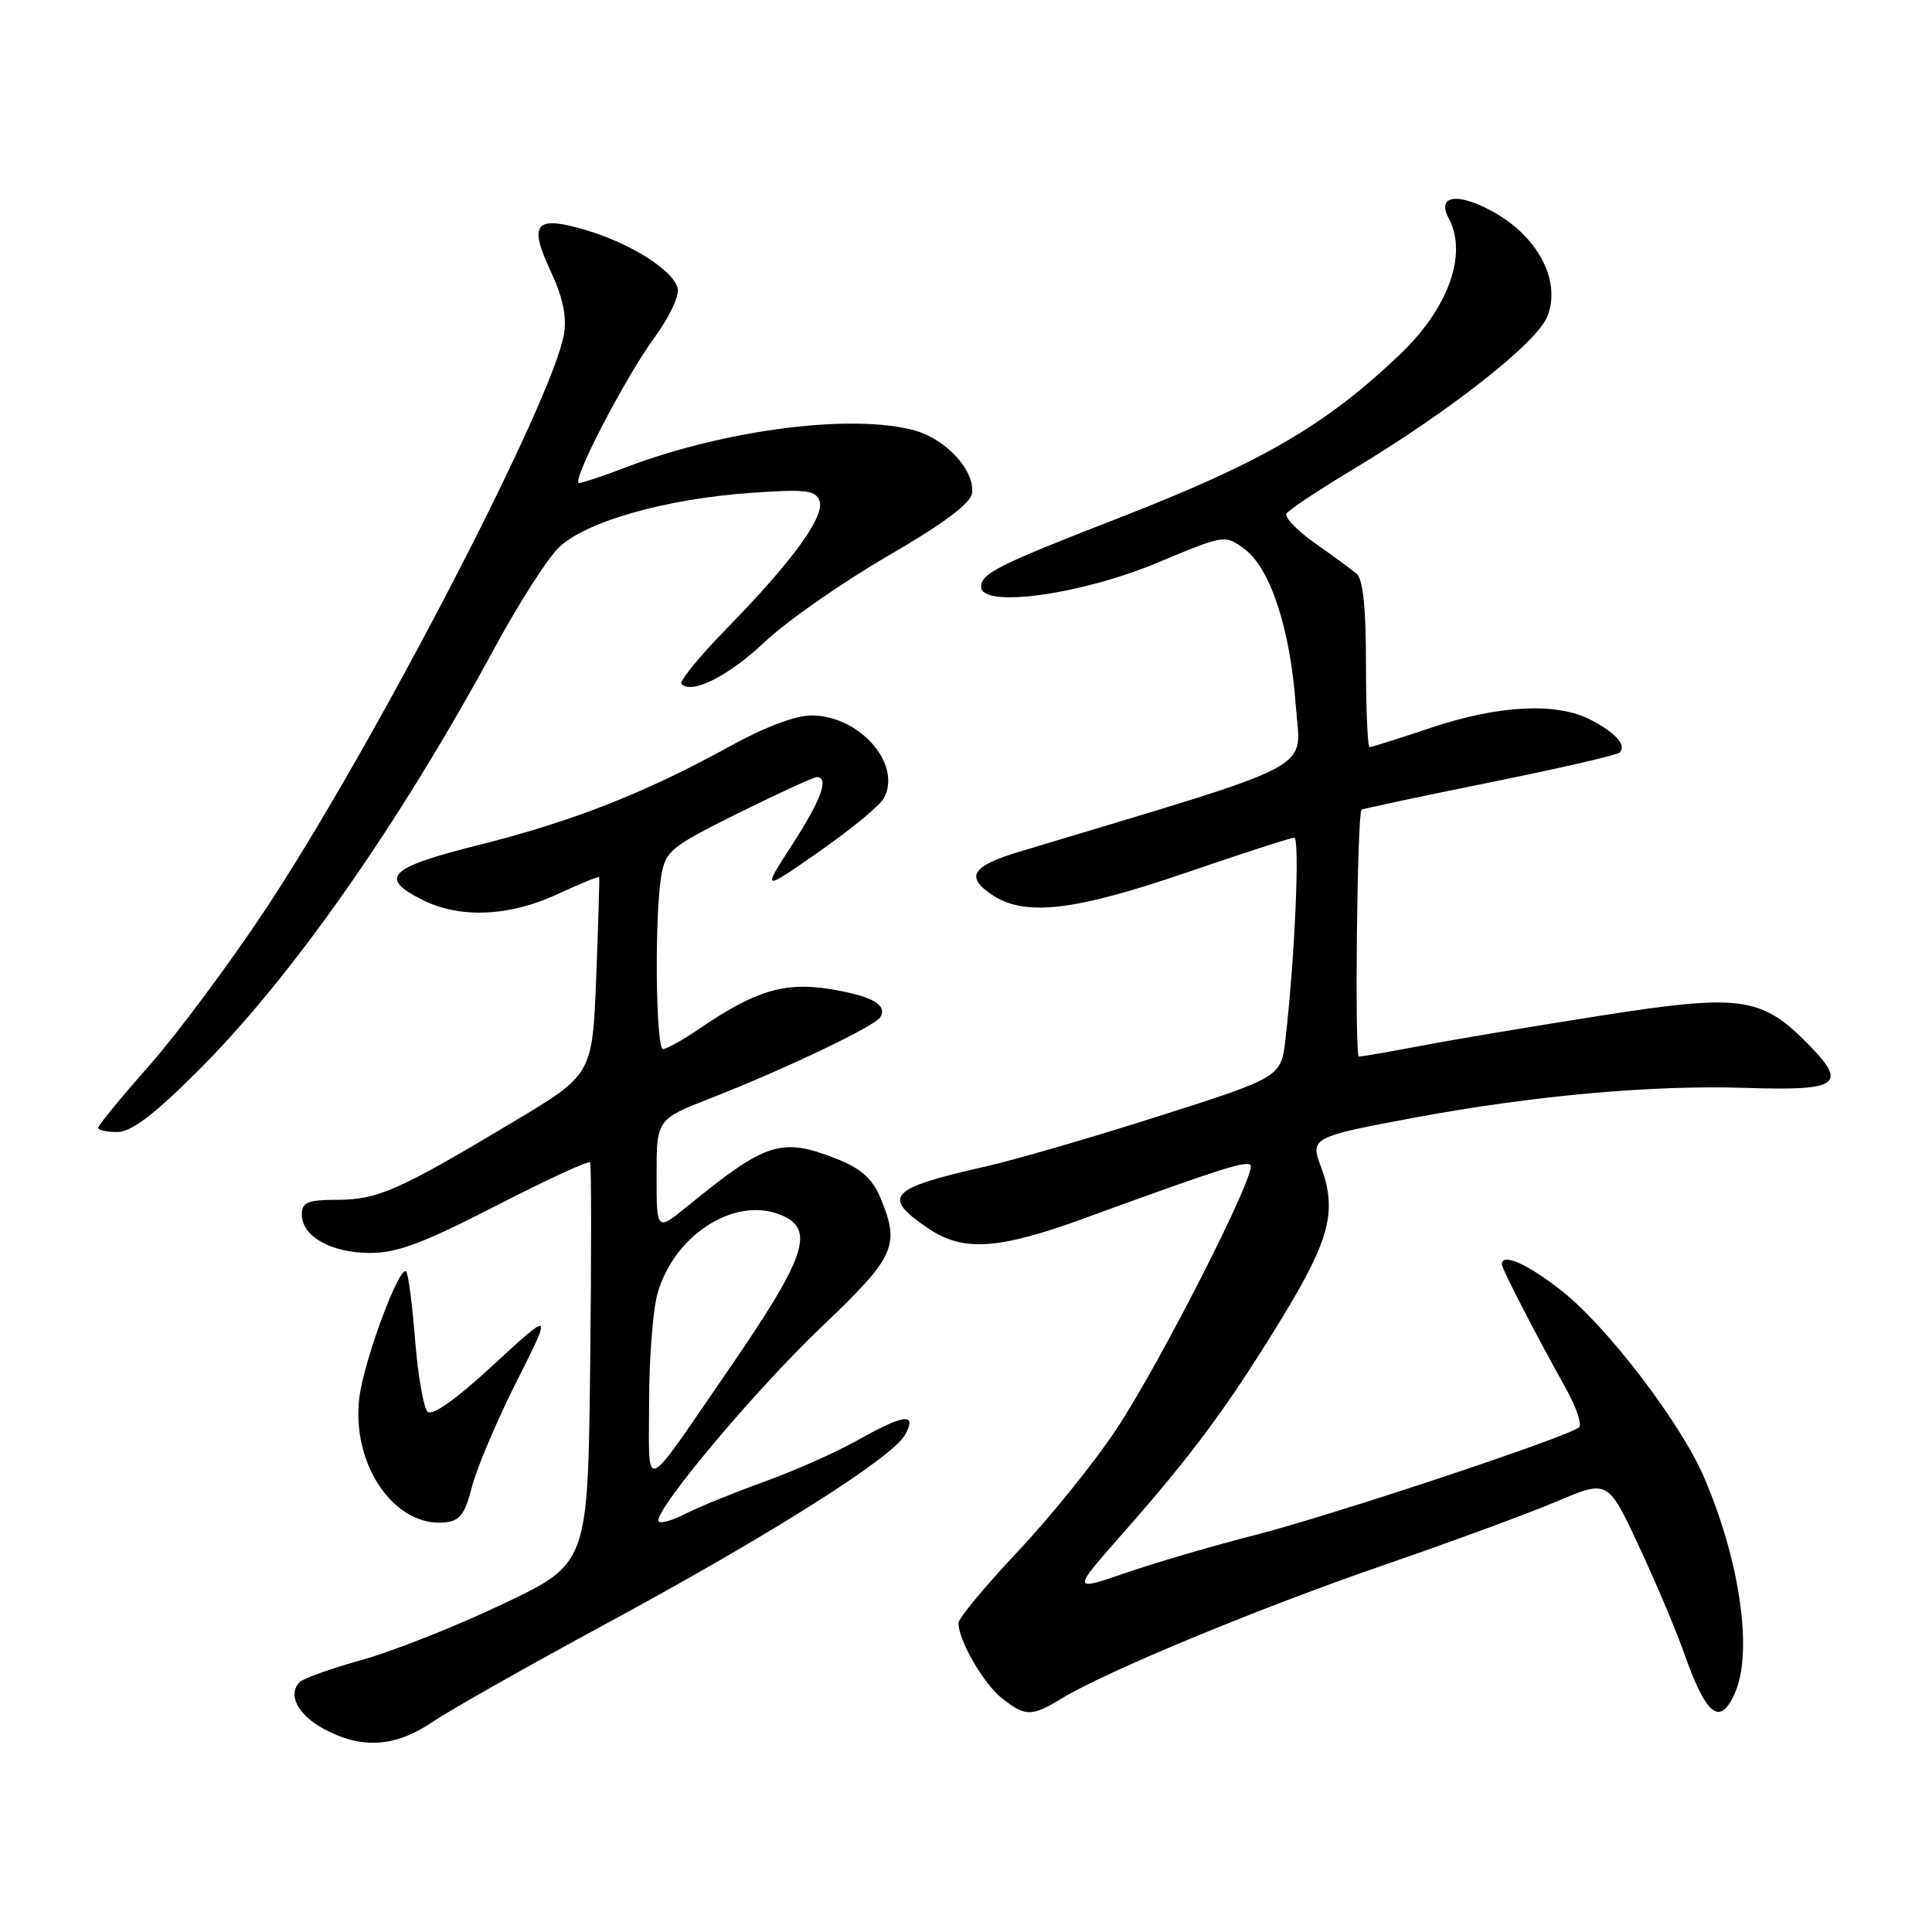 <?xml version="1.0" encoding="UTF-8" standalone="no"?>
<!DOCTYPE svg PUBLIC "-//W3C//DTD SVG 1.1//EN" "http://www.w3.org/Graphics/SVG/1.1/DTD/svg11.dtd" >
<svg xmlns="http://www.w3.org/2000/svg" xmlns:xlink="http://www.w3.org/1999/xlink" version="1.1" viewBox="0 0 256 256">
 <g >
 <path fill="currentColor"
d=" M 57.32 228.16 C 59.62 226.60 70.05 220.70 80.50 215.05 C 102.21 203.30 118.35 193.09 119.96 190.07 C 121.53 187.15 119.79 187.37 113.58 190.87 C 110.79 192.44 105.23 194.91 101.22 196.35 C 97.22 197.80 92.57 199.69 90.88 200.56 C 89.19 201.43 87.58 201.91 87.29 201.62 C 86.29 200.62 99.79 184.47 108.88 175.80 C 118.68 166.46 119.31 165.06 116.62 158.62 C 115.62 156.24 114.08 154.85 111.10 153.65 C 103.57 150.64 101.61 151.25 91.09 159.83 C 87.00 163.17 87.00 163.17 87.00 155.74 C 87.00 148.32 87.00 148.32 94.25 145.48 C 104.00 141.67 115.89 135.99 116.63 134.80 C 117.65 133.14 115.55 131.97 109.92 131.05 C 103.94 130.09 100.03 131.28 92.61 136.35 C 90.47 137.81 88.33 139.00 87.86 139.00 C 86.88 139.00 86.71 121.31 87.63 116.00 C 88.20 112.74 88.90 112.18 97.87 107.72 C 103.17 105.10 107.84 102.96 108.25 102.97 C 109.89 103.03 108.81 105.98 104.98 111.91 C 100.95 118.14 100.95 118.14 108.57 112.82 C 112.77 109.89 116.61 106.72 117.12 105.77 C 119.55 101.25 113.90 94.80 107.51 94.80 C 105.40 94.80 101.28 96.36 96.65 98.92 C 85.58 105.03 75.80 108.87 63.50 111.95 C 51.46 114.96 50.09 116.30 56.00 119.25 C 60.97 121.73 67.50 121.45 73.90 118.47 C 76.86 117.09 79.34 116.08 79.40 116.23 C 79.45 116.38 79.28 122.32 79.00 129.44 C 78.50 142.38 78.50 142.38 68.00 148.66 C 52.87 157.72 50.10 158.95 44.75 158.98 C 40.72 159.00 40.00 159.29 40.00 160.94 C 40.00 163.82 43.84 166.00 48.97 166.02 C 52.59 166.04 55.95 164.79 65.69 159.79 C 72.39 156.35 78.01 153.75 78.19 154.02 C 78.36 154.28 78.37 166.35 78.20 180.84 C 77.90 207.18 77.90 207.18 66.65 212.53 C 60.46 215.48 52.07 218.80 48.01 219.93 C 43.95 221.06 40.22 222.38 39.72 222.88 C 38.05 224.55 39.47 227.25 42.98 229.13 C 47.96 231.80 52.41 231.50 57.32 228.16 Z  M 140.69 225.05 C 146.52 221.49 167.02 213.00 183.37 207.38 C 192.24 204.32 202.55 200.53 206.27 198.95 C 213.05 196.07 213.05 196.07 217.12 204.78 C 219.36 209.58 222.05 215.93 223.09 218.89 C 226.06 227.32 227.86 228.80 229.84 224.45 C 232.31 219.02 230.61 206.93 225.78 195.72 C 222.68 188.51 213.02 175.86 206.96 171.06 C 202.42 167.48 199.00 165.96 199.00 167.53 C 199.00 168.11 203.57 176.97 207.48 183.96 C 208.85 186.42 209.64 188.74 209.24 189.12 C 207.95 190.34 176.51 200.79 166.31 203.40 C 160.92 204.77 153.24 207.02 149.25 208.39 C 141.99 210.88 141.99 210.88 148.80 203.15 C 158.10 192.61 162.79 186.24 169.93 174.54 C 176.28 164.12 177.22 160.34 174.96 154.40 C 173.59 150.80 174.02 150.58 187.44 148.09 C 203.24 145.16 218.91 143.75 231.27 144.15 C 243.91 144.56 244.97 143.74 239.24 138.00 C 233.32 132.08 230.41 131.71 212.17 134.57 C 203.55 135.92 192.96 137.69 188.64 138.51 C 184.32 139.33 180.46 140.00 180.06 140.00 C 179.48 140.00 179.82 108.01 180.41 107.29 C 180.50 107.18 188.10 105.56 197.30 103.70 C 206.49 101.84 214.28 100.05 214.61 99.72 C 215.57 98.76 214.09 97.10 210.74 95.36 C 206.25 93.04 198.56 93.43 189.65 96.42 C 185.42 97.84 181.74 99.00 181.48 99.00 C 181.22 99.00 181.00 94.07 181.00 88.04 C 181.00 80.50 180.61 76.75 179.75 76.02 C 179.06 75.44 176.57 73.61 174.21 71.95 C 171.85 70.29 170.17 68.53 170.47 68.05 C 170.77 67.56 174.79 64.89 179.40 62.12 C 192.18 54.43 203.56 45.48 205.00 41.99 C 206.87 37.48 204.03 31.69 198.31 28.33 C 193.40 25.46 190.26 25.74 191.96 28.92 C 194.52 33.71 191.91 40.91 185.33 47.13 C 175.47 56.47 167.13 61.29 148.08 68.70 C 132.31 74.83 130.00 75.99 130.00 77.75 C 130.00 80.62 143.18 78.82 153.40 74.55 C 162.30 70.83 162.30 70.83 164.90 72.75 C 168.33 75.27 170.98 83.38 171.70 93.52 C 172.32 102.37 175.60 100.64 135.06 112.86 C 128.72 114.77 127.85 116.20 131.55 118.63 C 135.88 121.46 142.36 120.70 157.21 115.62 C 164.62 113.08 171.05 111.00 171.49 111.00 C 172.26 111.00 171.58 126.89 170.34 137.61 C 169.76 142.72 169.76 142.72 153.63 147.87 C 144.76 150.70 134.35 153.73 130.50 154.59 C 117.77 157.47 116.77 158.55 122.97 162.75 C 127.62 165.90 132.26 165.60 143.71 161.42 C 161.49 154.93 165.11 153.77 165.70 154.37 C 166.61 155.28 153.80 180.51 147.94 189.36 C 145.08 193.69 139.20 200.98 134.87 205.58 C 130.54 210.17 127.00 214.44 127.00 215.07 C 127.00 217.36 130.33 223.11 132.76 225.03 C 135.88 227.48 136.70 227.48 140.69 225.05 Z  M 62.54 197.00 C 63.17 194.53 65.83 188.26 68.44 183.08 C 73.19 173.65 73.19 173.65 65.40 180.83 C 60.40 185.45 57.27 187.67 56.65 187.05 C 56.12 186.52 55.38 182.24 55.00 177.54 C 54.63 172.84 54.10 168.76 53.82 168.48 C 52.92 167.59 48.20 180.33 47.61 185.22 C 46.55 194.07 52.25 202.37 58.94 201.73 C 60.93 201.54 61.60 200.67 62.54 197.00 Z  M 25.88 142.25 C 38.48 129.77 52.73 109.49 65.69 85.57 C 68.70 80.03 72.40 74.23 73.92 72.68 C 77.35 69.17 88.13 66.08 99.73 65.29 C 106.73 64.81 108.05 64.96 108.58 66.34 C 109.36 68.38 105.05 74.32 96.31 83.26 C 92.67 86.98 89.97 90.30 90.30 90.63 C 91.71 92.04 96.57 89.57 101.42 84.98 C 104.29 82.28 111.55 77.21 117.56 73.72 C 124.99 69.41 128.59 66.73 128.79 65.38 C 129.23 62.41 125.41 58.21 121.20 57.04 C 113.00 54.76 96.12 56.91 83.00 61.90 C 79.97 63.06 77.16 64.00 76.74 64.00 C 75.59 64.00 82.75 50.17 86.70 44.76 C 88.60 42.16 90.00 39.25 89.82 38.30 C 89.36 35.92 83.69 32.28 77.64 30.49 C 70.92 28.49 69.99 29.57 72.96 35.92 C 74.56 39.33 75.11 41.91 74.74 44.21 C 73.33 52.92 49.63 98.63 35.23 120.42 C 30.53 127.52 23.61 136.83 19.85 141.11 C 16.08 145.38 13.00 149.13 13.00 149.44 C 13.00 149.75 14.14 150.00 15.53 150.00 C 17.35 150.00 20.27 147.82 25.88 142.25 Z  M 86.01 185.88 C 86.01 180.17 86.50 173.70 87.10 171.50 C 89.19 163.80 97.16 158.57 103.25 160.90 C 108.17 162.78 106.96 166.37 96.19 182.00 C 84.97 198.30 86.00 197.90 86.01 185.88 Z "/>
</g>
</svg>